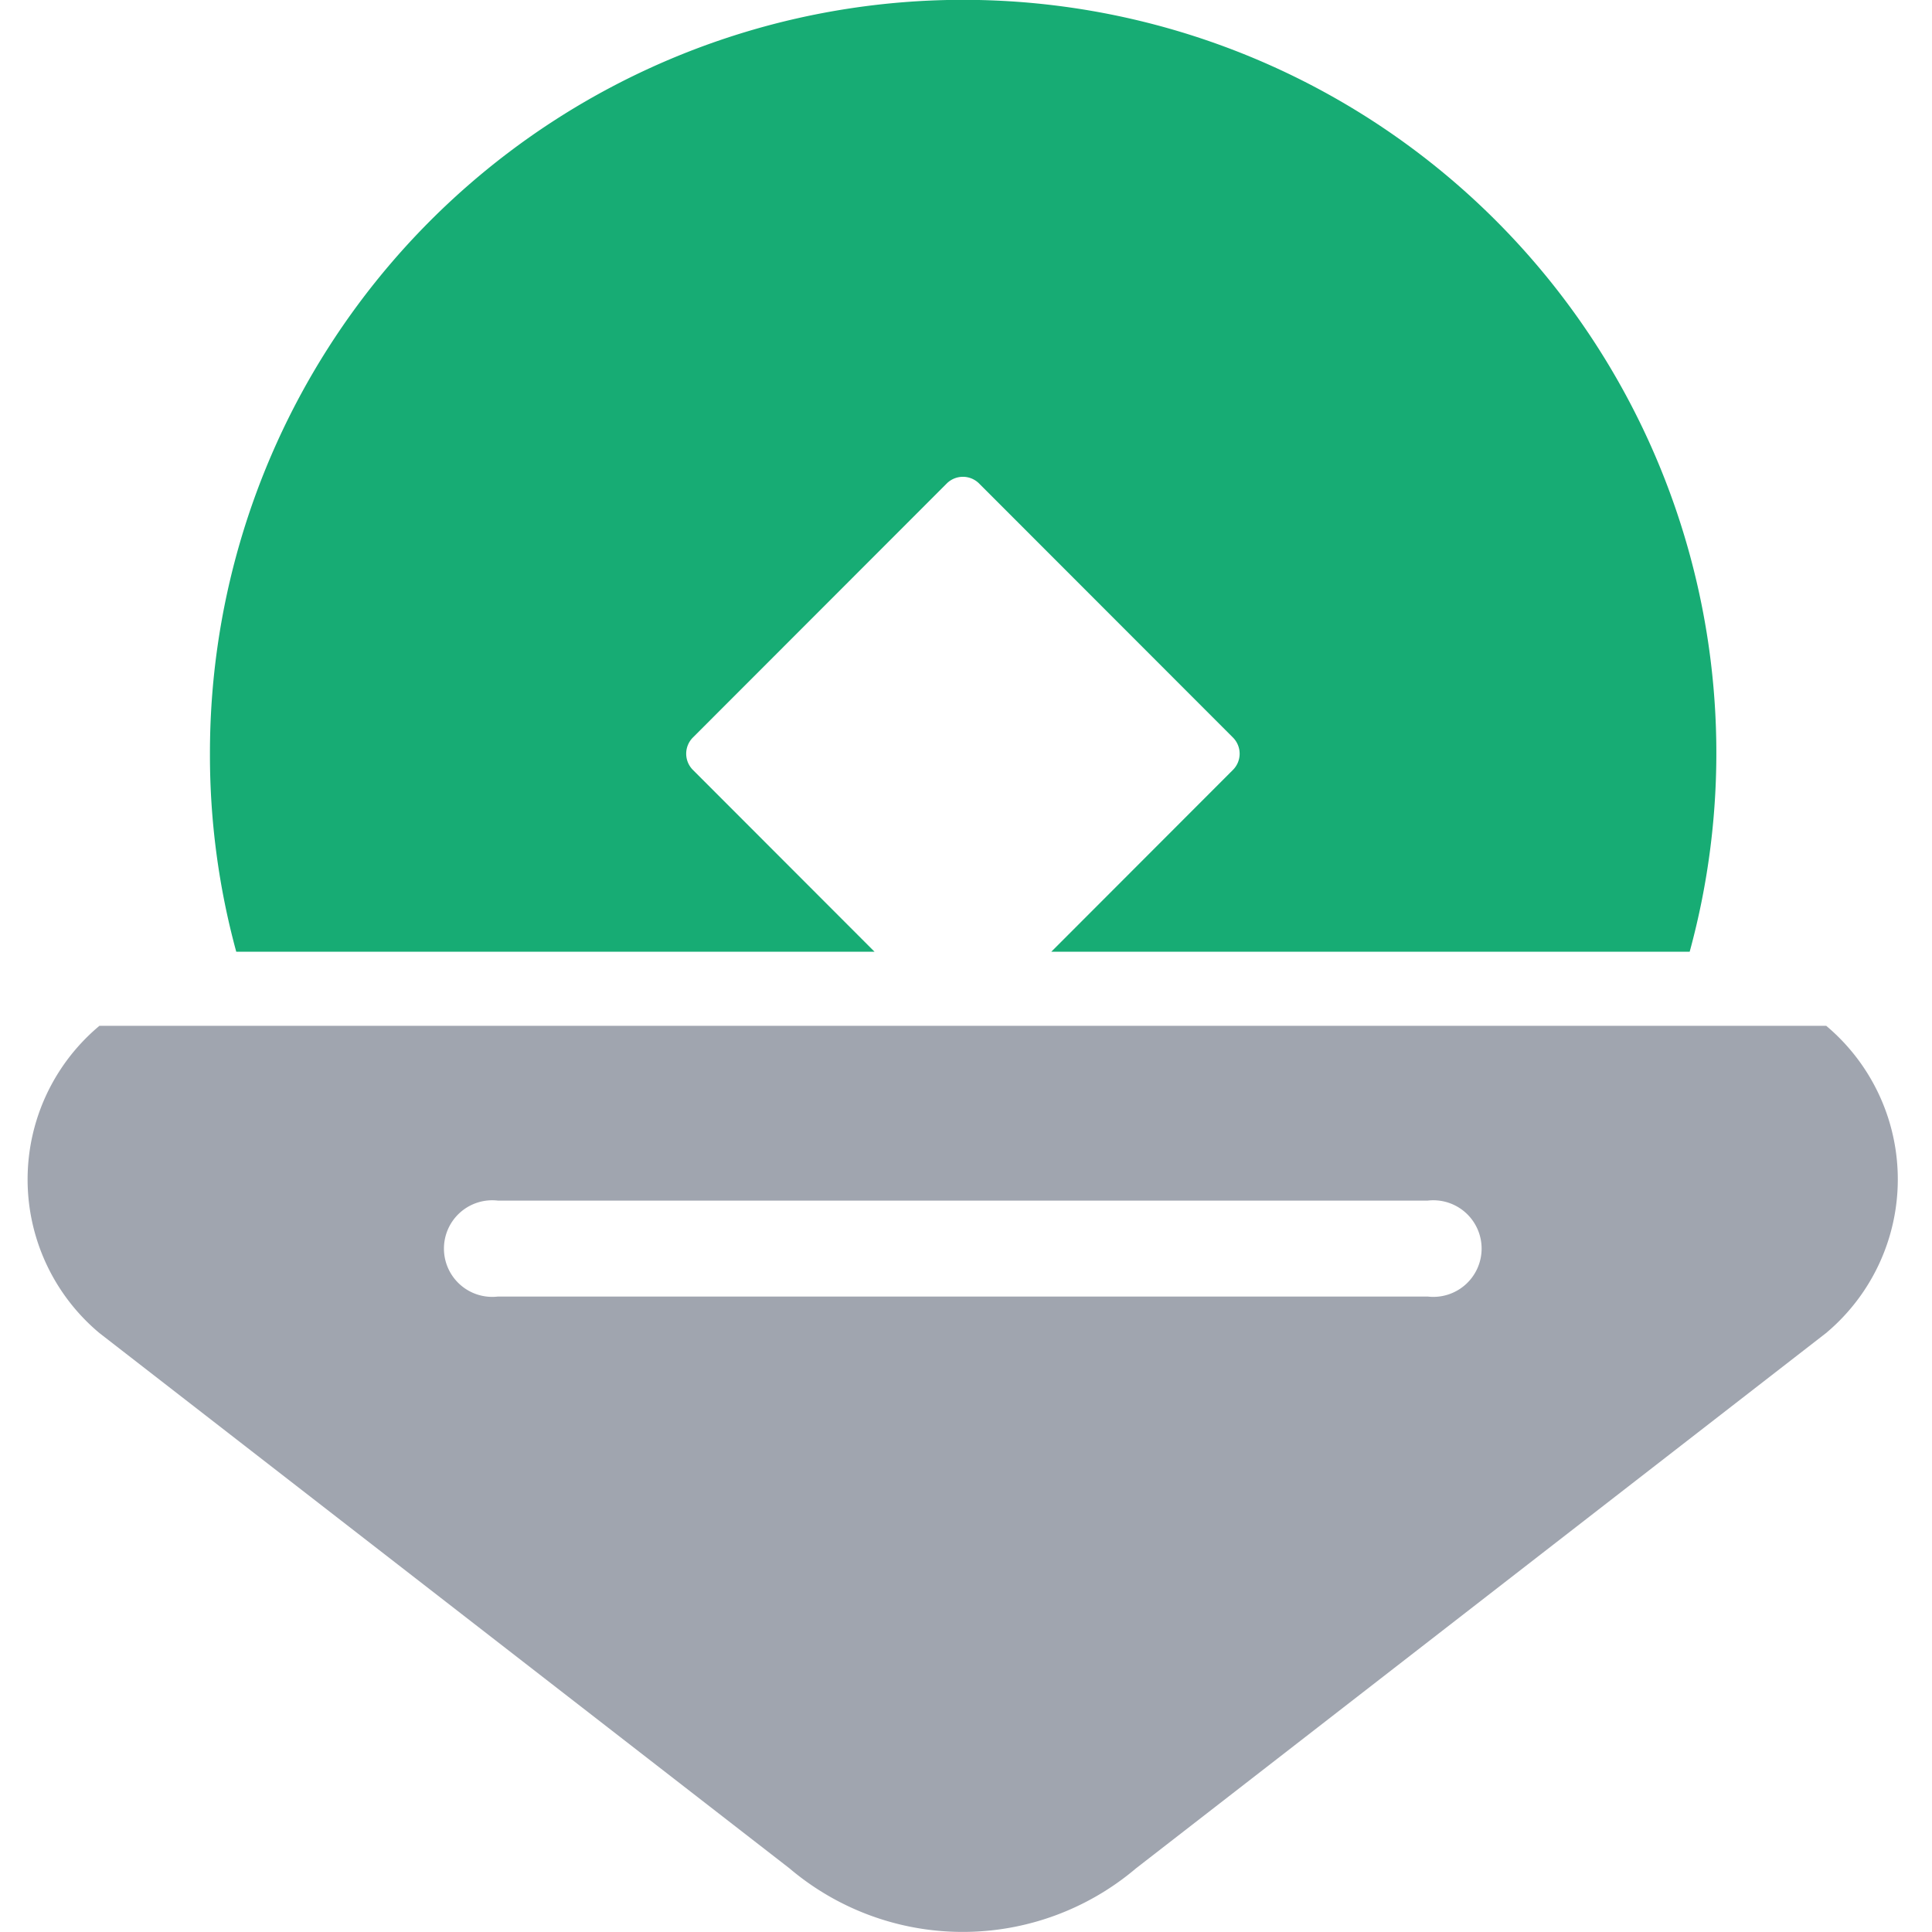 <svg xmlns="http://www.w3.org/2000/svg" xmlns:xlink="http://www.w3.org/1999/xlink" width="21" height="21" viewBox="0 0 21 21"><defs><style>.a{fill:#fff;}.b{clip-path:url(#a);}.c{fill:#17ac74;}.d{fill:#a0a5af;}</style><clipPath id="a"><rect class="a" width="21" height="21" transform="translate(323 378)"/></clipPath></defs><g class="b" transform="translate(-323 -378)"><g transform="translate(0.3)"><path class="c" d="M93.856,109.345l-1.975-1.977a.249.249,0,0,1,0-.351l2.76-2.762a.249.249,0,0,1,.351,0l2.76,2.762a.249.249,0,0,1,0,.351l-1.975,1.977h6.939a8.187,8.187,0,1,0-16.084-2.152,8.128,8.128,0,0,0,.286,2.152Z" transform="translate(238.35 279)"/><path class="d" d="M104.2,110.15H85.431a2.176,2.176,0,0,0,0,3.34l7.5,5.818a2.912,2.912,0,0,0,3.767,0l7.5-5.818A2.179,2.179,0,0,0,104.2,110.15Zm-4.33,2.943H89.761a.525.525,0,1,1,0-1.043H99.869a.525.525,0,1,1,0,1.043Z" transform="translate(238.35 279)"/></g></g></svg>
